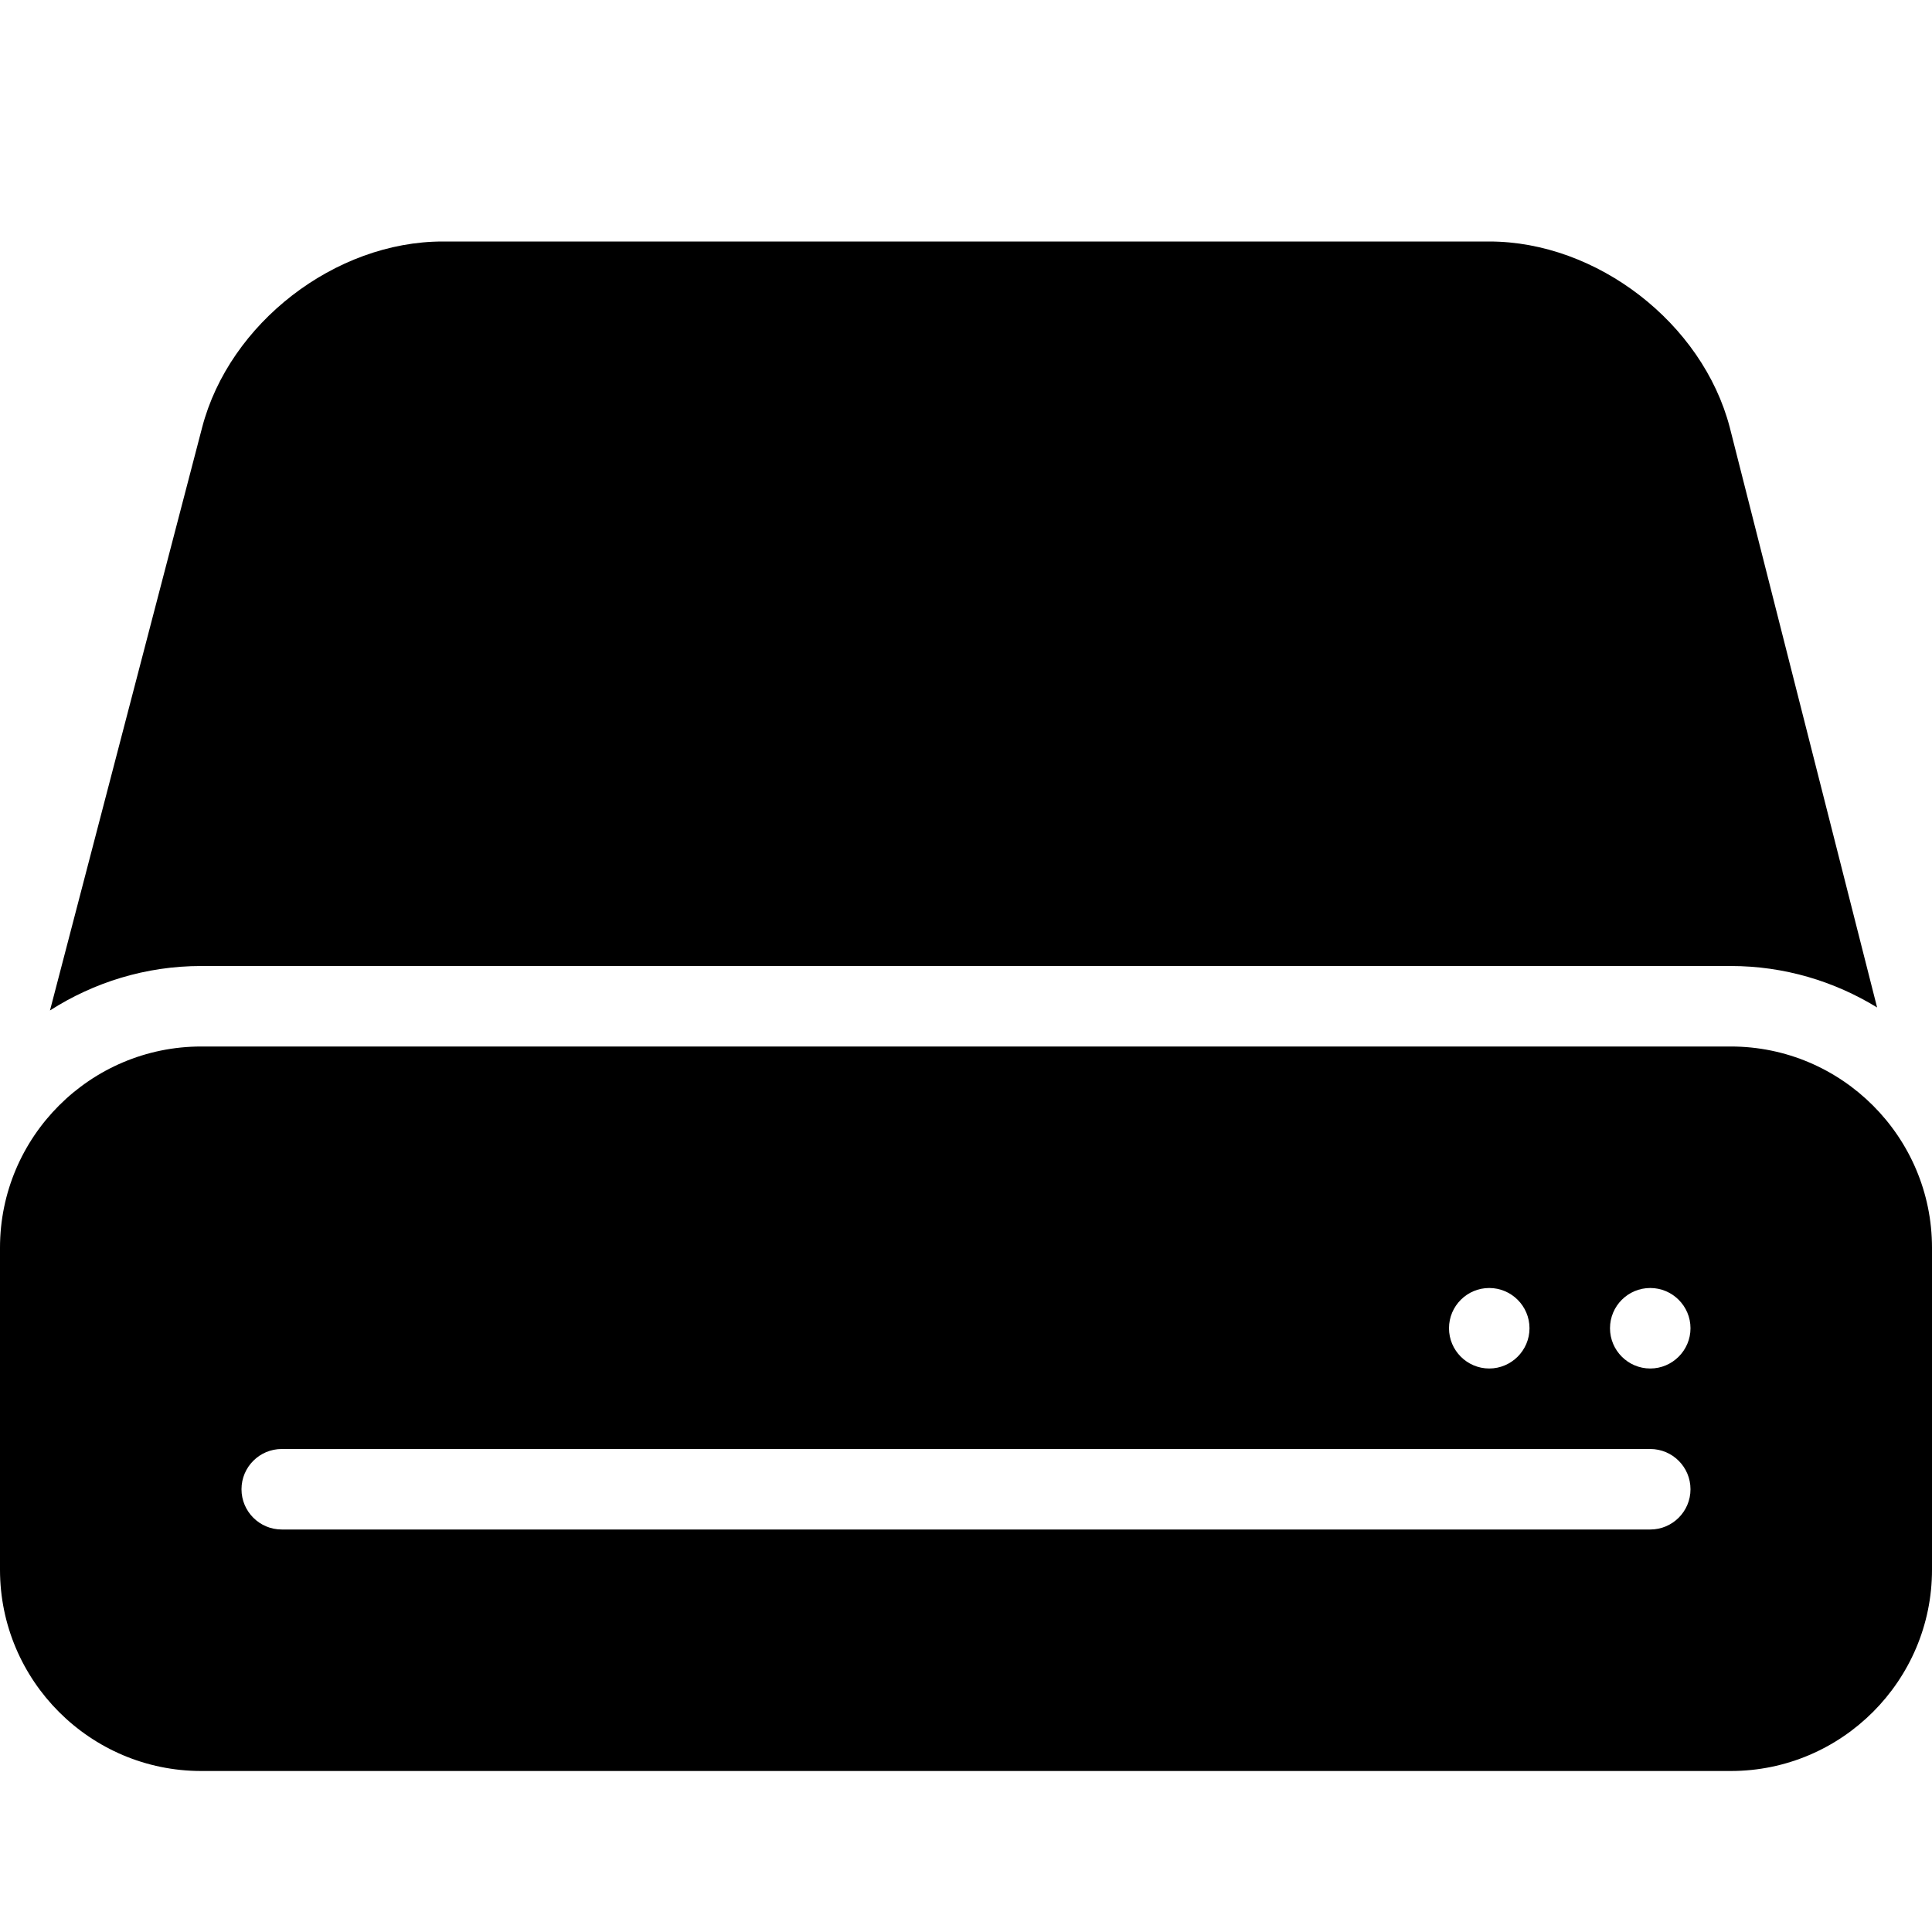 <?xml version="1.0" encoding="utf-8"?>
<!-- Generator: Adobe Illustrator 19.2.1, SVG Export Plug-In . SVG Version: 6.00 Build 0)  -->
<svg version="1.1" xmlns="http://www.w3.org/2000/svg" xmlns:xlink="http://www.w3.org/1999/xlink" x="0px" y="0px" width="24px"
	 height="24px" viewBox="0 0 24 24" enable-background="new 0 0 24 24" xml:space="preserve">
<g id="Filled_Icons_1_">
	<g id="Filled_Icons">
		<g>
			<path d="M21.5,12c0.666,0,1.287,0.19,1.818,0.515l-1.83-7.205C21.15,4.014,19.838,3,18.5,3h-13C4.162,3,2.849,4.014,2.511,5.31
				l-1.89,7.242C1.165,12.204,1.809,12,2.5,12H21.5z"/>
			<path d="M21.5,13h-19C1.121,13,0,14.122,0,15.5v4C0,20.878,1.121,22,2.5,22h19c1.378,0,2.5-1.122,2.5-2.5v-4
				C24,14.122,22.878,13,21.5,13z M18.5,16c0.275,0,0.5,0.224,0.5,0.5c0,0.275-0.225,0.5-0.5,0.5c-0.276,0-0.5-0.225-0.5-0.5
				C18,16.224,18.224,16,18.5,16z M20.5,19h-17C3.224,19,3,18.776,3,18.5S3.224,18,3.5,18h17c0.276,0,0.5,0.224,0.5,0.5
				S20.776,19,20.5,19z M20.5,17c-0.276,0-0.5-0.225-0.5-0.5c0-0.276,0.224-0.5,0.5-0.5c0.275,0,0.5,0.224,0.5,0.5
				C21,16.775,20.775,17,20.5,17z"/>
		</g>
	</g>
	<g id="New_icons">
	</g>
</g>
<g id="Invisible_Shape">
	<rect fill="none" width="24" height="24"/>
</g>
</svg>
